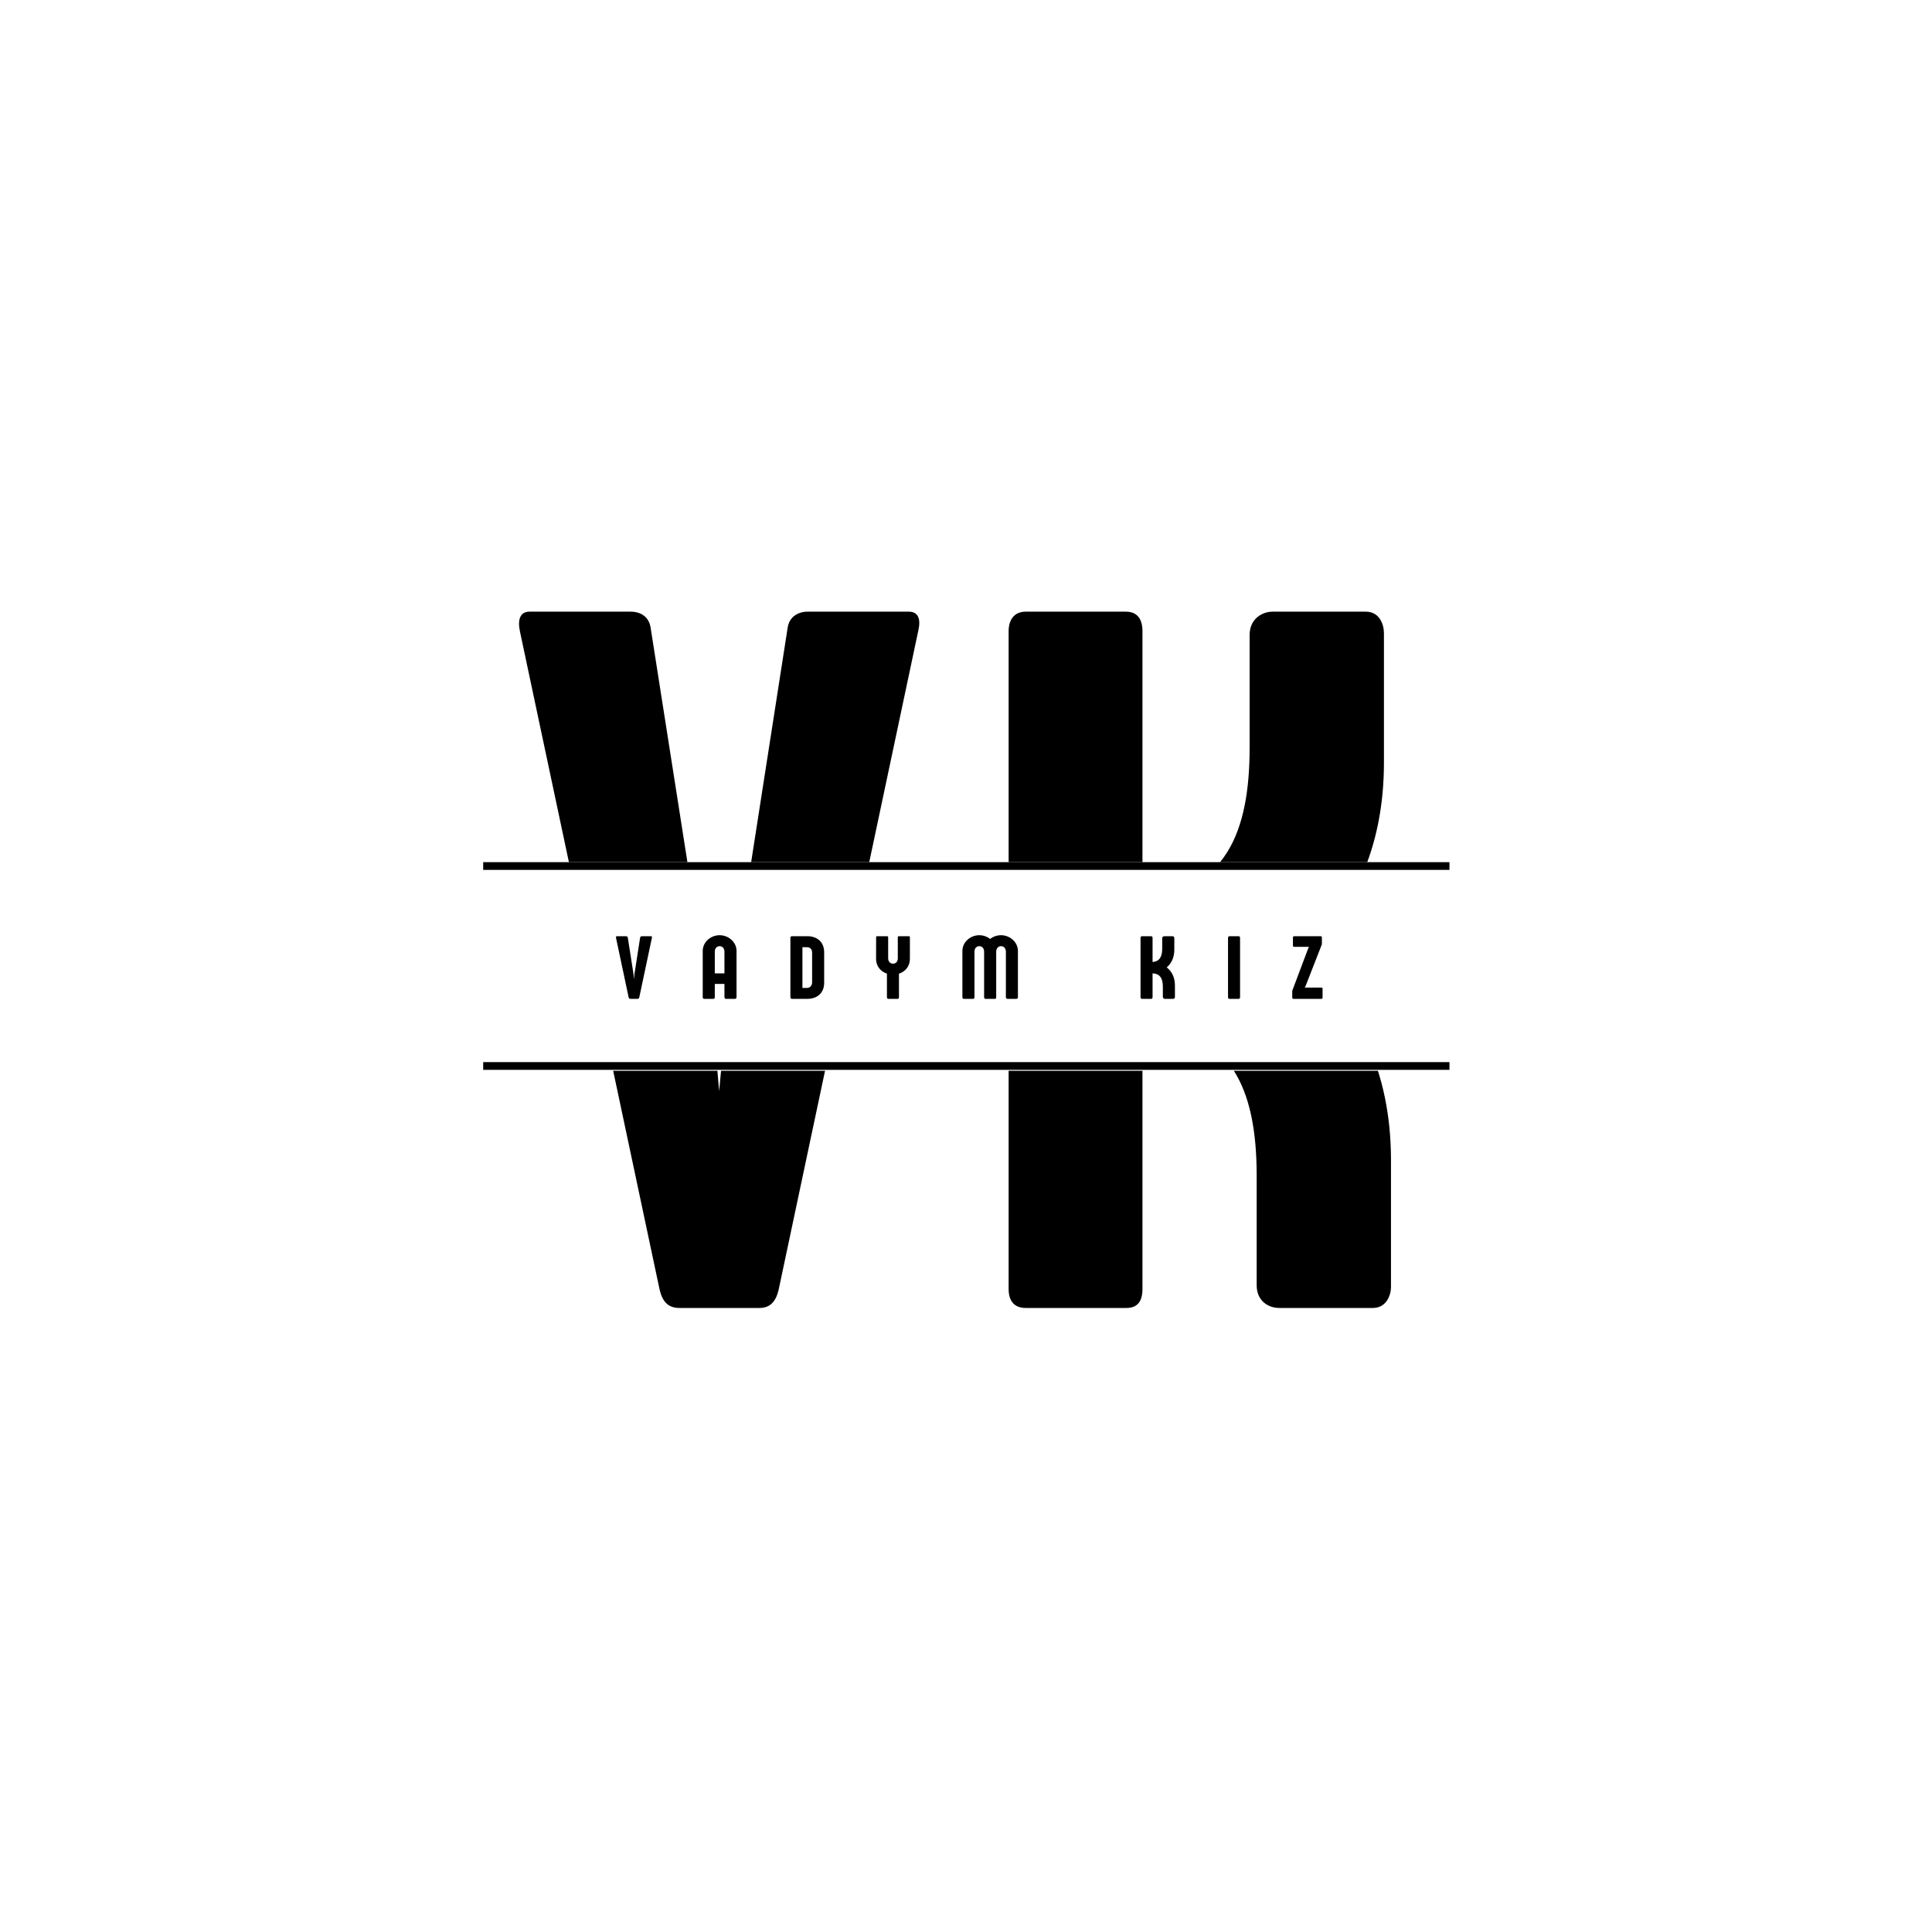<svg xmlns="http://www.w3.org/2000/svg" xmlns:xlink="http://www.w3.org/1999/xlink" width="500" zoomAndPan="magnify" viewBox="0 0 375 375" height="500" preserveAspectRatio="xMidYMid meet" version="1.0"><defs><g/><clipPath id="9a5a1efc50"><path d="M 65.652 167.344 L 309.402 167.344 L 309.402 207.844 L 65.652 207.844 Z M 65.652 167.344 " clip-rule="nonzero"/></clipPath></defs><rect x="-37.5" width="450" fill="#ffffff" y="-37.5" height="450" fill-opacity="1"/><rect x="-37.5" width="450" fill="#ffffff" y="-37.5" height="450" fill-opacity="1"/><rect x="-37.5" width="450" fill="#ffffff" y="-37.5" height="450" fill-opacity="1"/><g fill="#000000" fill-opacity="1"><g transform="translate(100.522, 253.875)"><g><path d="M 38.086 -53.516 L 25.781 -131.93 C 25.488 -134.176 23.828 -135.152 21.875 -135.152 L 2.246 -135.152 C 0.488 -135.152 -0.098 -133.688 0.391 -131.344 L 27.539 -3.418 C 28.125 -1.074 29.297 0 31.348 0 L 46.875 0 C 48.828 0 50 -1.074 50.586 -3.418 L 77.734 -131.539 C 78.219 -133.688 77.734 -135.152 75.879 -135.152 L 56.25 -135.152 C 54.395 -135.152 52.637 -134.176 52.344 -131.93 L 40.137 -53.516 L 39.062 -42.09 Z M 38.086 -53.516 "/></g></g></g><g fill="#000000" fill-opacity="1"><g transform="translate(188.743, 253.875)"><g><path d="M 63.477 -67.871 C 73.828 -76.465 79.879 -89.254 79.879 -105.855 L 79.879 -130.953 C 79.879 -132.711 79 -135.152 76.367 -135.152 L 58.301 -135.152 C 56.055 -135.152 53.809 -133.59 53.809 -130.66 L 53.809 -108.785 C 53.809 -92.281 49.121 -80.855 33.008 -79.488 L 33.008 -131.344 C 33.008 -133.688 32.031 -135.152 29.785 -135.152 L 10.352 -135.152 C 8.203 -135.152 7.031 -133.688 7.031 -131.344 L 7.031 -3.711 C 7.031 -1.367 8.105 0 10.352 0 L 29.883 0 C 32.129 0 33.008 -1.367 33.008 -3.711 L 33.008 -54.98 C 50.195 -54.199 55.176 -42.578 55.176 -25.684 L 55.176 -4.395 C 55.176 -1.465 57.324 0 59.57 0 L 77.734 0 C 80.27 0 81.246 -2.344 81.246 -4.102 L 81.246 -28.711 C 81.246 -45.996 74.707 -59.277 63.477 -67.871 Z M 63.477 -67.871 "/></g></g></g><g clip-path="url(#9a5a1efc50)"><path fill="#ffffff" d="M 65.656 167.344 L 309.398 167.344 L 309.398 207.844 L 65.656 207.844 L 65.656 167.344 " fill-opacity="1" fill-rule="nonzero"/></g><g fill="#000000" fill-opacity="1"><g transform="translate(119.538, 193.875)"><g><path d="M 3.426 -4.812 L 2.32 -11.867 C 2.293 -12.07 2.145 -12.16 1.969 -12.16 L 0.203 -12.16 C 0.043 -12.16 -0.008 -12.027 0.035 -11.816 L 2.477 -0.309 C 2.531 -0.098 2.637 0 2.82 0 L 4.219 0 C 4.395 0 4.5 -0.098 4.551 -0.309 L 6.992 -11.832 C 7.035 -12.027 6.992 -12.16 6.828 -12.16 L 5.059 -12.16 C 4.895 -12.16 4.734 -12.07 4.707 -11.867 L 3.609 -4.812 L 3.516 -3.785 Z M 3.426 -4.812 "/></g></g></g><g fill="#000000" fill-opacity="1"><g transform="translate(135.844, 193.875)"><g><path d="M 2.898 -9.172 C 2.898 -9.727 3.242 -10.227 3.84 -10.227 C 4.43 -10.227 4.77 -9.727 4.77 -9.172 L 4.77 -4.945 L 2.898 -4.945 Z M 7.117 -9.305 C 7.117 -10.992 5.586 -12.352 3.832 -12.352 C 2.074 -12.352 0.555 -10.992 0.555 -9.305 L 0.555 -0.344 C 0.555 -0.156 0.648 0 0.781 0 L 2.637 0 C 2.848 0 2.898 -0.148 2.898 -0.344 L 2.898 -2.898 L 4.77 -2.898 L 4.77 -0.352 C 4.77 -0.168 4.875 0 5.051 0 L 6.836 0 C 7.035 0 7.117 -0.176 7.117 -0.352 Z M 7.117 -9.305 "/></g></g></g><g fill="#000000" fill-opacity="1"><g transform="translate(152.782, 193.875)"><g><path d="M 2.969 -10.023 L 3.84 -10.023 C 4.438 -10.023 4.848 -9.68 4.848 -8.945 L 4.848 -3.188 C 4.848 -2.59 4.473 -2.137 3.883 -2.117 L 2.969 -2.117 Z M 0.633 -0.332 C 0.633 -0.121 0.73 0 0.93 0 L 3.996 0 C 5.789 -0.016 7.188 -1.098 7.188 -3.117 L 7.188 -9.039 C 7.188 -11.051 5.797 -12.141 3.98 -12.16 L 0.93 -12.16 C 0.746 -12.16 0.633 -12.027 0.633 -11.816 Z M 0.633 -0.332 "/></g></g></g><g fill="#000000" fill-opacity="1"><g transform="translate(169.676, 193.875)"><g><path d="M 4.812 -4.883 C 6.027 -5.281 6.934 -6.289 6.934 -7.758 L 6.934 -11.965 C 6.934 -12.09 6.863 -12.16 6.746 -12.16 L 4.777 -12.16 C 4.648 -12.16 4.586 -12.07 4.586 -11.957 L 4.586 -7.828 C 4.586 -7.273 4.254 -6.828 3.645 -6.828 C 3.039 -6.828 2.715 -7.328 2.715 -7.879 L 2.715 -11.973 C 2.715 -12.07 2.637 -12.16 2.496 -12.16 L 0.562 -12.16 C 0.43 -12.16 0.379 -12.07 0.379 -11.957 L 0.367 -7.758 C 0.367 -6.324 1.266 -5.297 2.477 -4.895 L 2.477 -0.344 C 2.477 -0.121 2.555 0 2.742 0 L 4.559 0 C 4.742 0 4.812 -0.121 4.812 -0.344 Z M 4.812 -4.883 "/></g></g></g><g fill="#000000" fill-opacity="1"><g transform="translate(186.245, 193.875)"><g><path d="M 8.996 -0.352 C 8.996 -0.168 9.094 0 9.277 0 L 11.062 0 C 11.254 0 11.332 -0.176 11.332 -0.352 L 11.332 -9.305 C 11.332 -10.992 9.805 -12.352 8.047 -12.352 C 7.258 -12.352 6.512 -12.078 5.938 -11.625 C 5.359 -12.078 4.613 -12.352 3.832 -12.352 C 2.074 -12.352 0.555 -10.992 0.555 -9.305 L 0.555 -0.344 C 0.555 -0.156 0.66 0 0.781 0 L 2.637 0 C 2.848 0 2.898 -0.148 2.898 -0.344 L 2.898 -9.172 C 2.898 -9.727 3.242 -10.227 3.84 -10.227 C 4.43 -10.227 4.77 -9.727 4.77 -9.172 L 4.77 -0.344 C 4.77 -0.156 4.883 0 5.008 0 L 6.863 0 C 7.07 0 7.117 -0.148 7.117 -0.332 L 7.117 -9.207 C 7.133 -9.742 7.477 -10.227 8.055 -10.227 C 8.645 -10.227 8.996 -9.727 8.996 -9.172 Z M 8.996 -0.352 "/></g></g></g><g fill="#000000" fill-opacity="1"><g transform="translate(207.398, 193.875)"><g/></g></g><g fill="#000000" fill-opacity="1"><g transform="translate(220.744, 193.875)"><g><path d="M 5.711 -6.105 C 6.641 -6.879 7.188 -8.031 7.188 -9.523 L 7.188 -11.781 C 7.188 -11.938 7.105 -12.16 6.871 -12.16 L 5.246 -12.16 C 5.043 -12.16 4.84 -12.02 4.84 -11.754 L 4.84 -9.785 C 4.84 -8.301 4.418 -7.273 2.969 -7.152 L 2.969 -11.816 C 2.969 -12.027 2.883 -12.16 2.68 -12.16 L 0.93 -12.16 C 0.738 -12.16 0.633 -12.027 0.633 -11.816 L 0.633 -0.332 C 0.633 -0.121 0.73 0 0.93 0 L 2.688 0 C 2.891 0 2.969 -0.121 2.969 -0.332 L 2.969 -4.945 C 4.516 -4.875 4.965 -3.832 4.965 -2.312 L 4.965 -0.395 C 4.965 -0.133 5.156 0 5.359 0 L 6.992 0 C 7.223 0 7.309 -0.211 7.309 -0.367 L 7.309 -2.582 C 7.309 -4.137 6.723 -5.332 5.711 -6.105 Z M 5.711 -6.105 "/></g></g></g><g fill="#000000" fill-opacity="1"><g transform="translate(237.726, 193.875)"><g><path d="M 2.969 -11.816 C 2.969 -12.027 2.883 -12.16 2.68 -12.16 L 0.922 -12.16 C 0.738 -12.16 0.633 -12.027 0.633 -11.816 L 0.633 -0.332 C 0.633 -0.121 0.719 0 0.922 0 L 2.68 0 C 2.883 0 2.969 -0.121 2.969 -0.332 Z M 2.969 -11.816 "/></g></g></g><g fill="#000000" fill-opacity="1"><g transform="translate(250.605, 193.875)"><g><path d="M 2.645 -2.188 L 2.812 -2.496 L 5.938 -10.5 C 5.957 -10.535 5.973 -10.621 5.973 -10.699 L 5.973 -11.859 C 5.973 -12.062 5.914 -12.16 5.727 -12.16 L 0.57 -12.16 C 0.438 -12.16 0.352 -12.062 0.352 -11.867 L 0.352 -10.383 C 0.352 -10.191 0.43 -10.094 0.57 -10.094 L 3.461 -10.094 L 3.328 -9.82 L 0.289 -1.75 C 0.254 -1.68 0.227 -1.609 0.219 -1.504 L 0.219 -0.281 C 0.219 -0.086 0.309 0 0.449 0 L 5.895 0 C 6.027 0 6.105 -0.086 6.105 -0.281 L 6.105 -1.914 C 6.105 -2.102 6.027 -2.188 5.895 -2.188 Z M 2.645 -2.188 "/></g></g></g><path stroke-linecap="butt" transform="matrix(1.501, 0, 0, 1.5, 93.784, 168.093)" fill="none" stroke-linejoin="miter" d="M 0.001 0.001 L 124.954 0.001 " stroke="#000000" stroke-width="1" stroke-opacity="1" stroke-miterlimit="4"/><path stroke-linecap="butt" transform="matrix(1.501, 0, 0, 1.5, 93.784, 206.907)" fill="none" stroke-linejoin="miter" d="M 0.001 -0.001 L 124.954 -0.001 " stroke="#000000" stroke-width="1" stroke-opacity="1" stroke-miterlimit="4"/></svg>